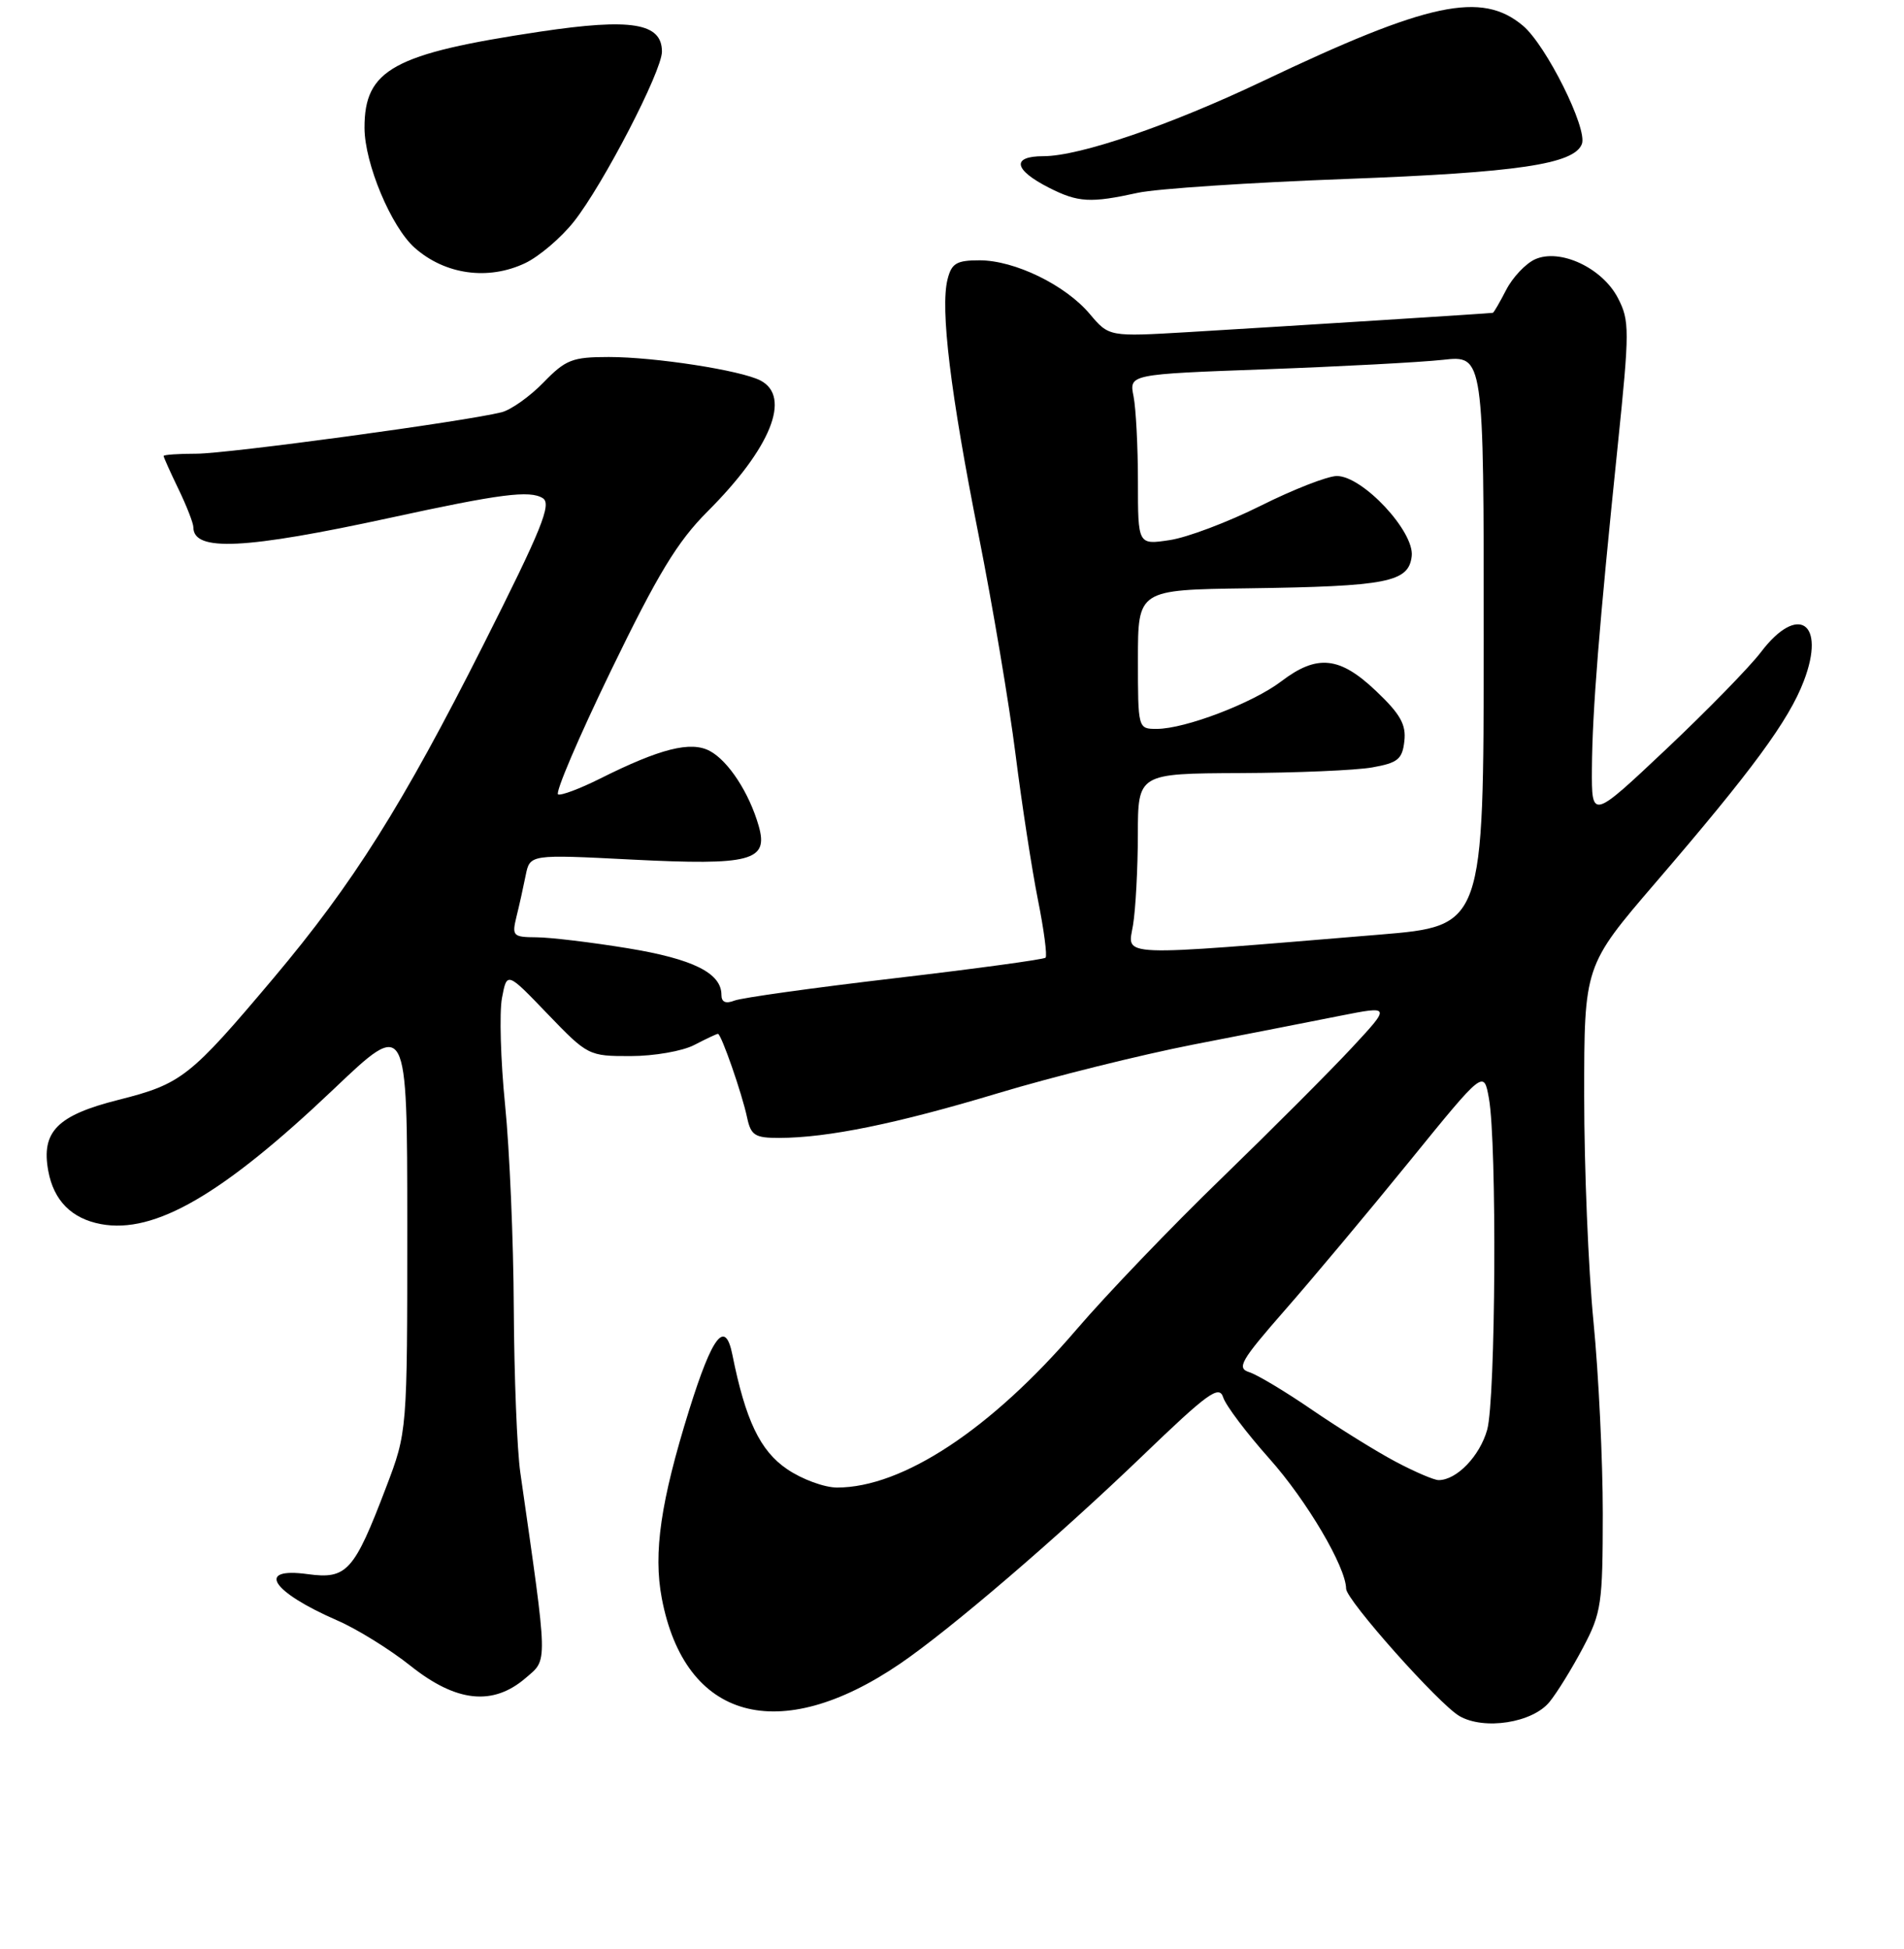 <?xml version="1.0" encoding="UTF-8" standalone="no"?>
<!DOCTYPE svg PUBLIC "-//W3C//DTD SVG 1.1//EN" "http://www.w3.org/Graphics/SVG/1.1/DTD/svg11.dtd" >
<svg xmlns="http://www.w3.org/2000/svg" xmlns:xlink="http://www.w3.org/1999/xlink" version="1.1" viewBox="0 0 256 262">
 <g >
 <path fill="currentColor"
d=" M 208.34 228.82 C 209.37 227.56 211.40 224.26 212.85 221.51 C 215.32 216.84 215.49 215.62 215.50 203.50 C 215.50 196.35 214.94 184.74 214.25 177.70 C 213.56 170.65 213.00 157.01 213.00 147.37 C 213.00 129.85 213.00 129.85 222.60 118.67 C 235.58 103.57 240.50 96.89 242.53 91.56 C 245.54 83.69 241.74 81.12 236.77 87.67 C 235.27 89.65 229.53 95.53 224.02 100.73 C 214.00 110.18 214.00 110.18 214.04 103.34 C 214.09 95.65 215.00 84.21 217.51 59.91 C 219.11 44.38 219.11 43.11 217.54 40.08 C 215.44 36.01 209.73 33.35 206.38 34.87 C 205.12 35.45 203.39 37.28 202.52 38.96 C 201.66 40.63 200.85 42.03 200.72 42.06 C 200.44 42.13 174.02 43.80 159.80 44.65 C 149.11 45.28 149.11 45.28 146.53 42.22 C 143.25 38.32 136.43 35.00 131.70 35.00 C 128.61 35.00 127.94 35.40 127.40 37.56 C 126.41 41.50 127.78 52.81 131.57 71.90 C 133.47 81.47 135.70 94.75 136.54 101.40 C 137.38 108.06 138.73 116.83 139.54 120.91 C 140.36 124.98 140.82 128.51 140.58 128.76 C 140.33 129.00 131.22 130.24 120.32 131.52 C 109.42 132.80 99.71 134.15 98.75 134.53 C 97.57 134.99 97.00 134.74 97.00 133.76 C 97.00 130.83 93.19 128.93 84.39 127.49 C 79.50 126.69 73.99 126.03 72.13 126.02 C 68.97 126.00 68.81 125.84 69.44 123.25 C 69.82 121.74 70.37 119.23 70.68 117.69 C 71.25 114.87 71.25 114.87 84.94 115.57 C 101.00 116.38 103.36 115.76 102.01 111.05 C 100.74 106.60 97.93 102.30 95.44 100.97 C 92.88 99.60 88.76 100.64 80.67 104.69 C 78.01 106.02 75.48 106.98 75.04 106.81 C 74.60 106.64 77.79 99.16 82.14 90.18 C 88.45 77.16 91.07 72.83 95.13 68.77 C 103.63 60.27 106.44 53.34 102.25 51.16 C 99.62 49.79 88.06 48.00 81.86 48.00 C 76.95 48.00 76.06 48.35 73.08 51.42 C 71.25 53.30 68.71 55.11 67.43 55.43 C 62.50 56.67 30.59 61.00 26.41 61.00 C 23.98 61.00 22.00 61.14 22.00 61.31 C 22.00 61.48 22.90 63.49 24.00 65.76 C 25.10 68.04 26.00 70.35 26.00 70.90 C 26.00 74.20 32.92 73.86 52.50 69.61 C 67.26 66.40 71.23 65.89 72.98 66.98 C 74.21 67.75 72.84 71.13 64.99 86.70 C 54.11 108.27 47.49 118.78 36.78 131.50 C 25.54 144.84 24.41 145.73 15.95 147.87 C 7.69 149.95 5.52 152.15 6.49 157.43 C 7.22 161.41 9.62 163.84 13.57 164.58 C 20.79 165.93 29.94 160.62 44.89 146.41 C 54.75 137.03 54.75 137.03 54.76 164.77 C 54.76 192.50 54.76 192.50 51.90 200.00 C 47.60 211.29 46.63 212.36 41.36 211.64 C 34.35 210.68 36.48 214.00 45.33 217.86 C 47.99 219.01 52.44 221.77 55.21 223.98 C 61.35 228.87 66.27 229.39 70.66 225.62 C 73.69 223.01 73.72 224.28 69.96 198.00 C 69.52 194.97 69.13 185.04 69.08 175.92 C 69.04 166.81 68.51 154.49 67.91 148.55 C 67.31 142.60 67.13 136.14 67.49 134.19 C 68.16 130.63 68.16 130.63 73.62 136.32 C 79.02 141.93 79.15 142.00 84.79 141.99 C 87.93 141.99 91.79 141.32 93.36 140.49 C 94.94 139.67 96.36 139.00 96.53 139.00 C 96.97 139.00 99.76 147.00 100.45 150.25 C 100.96 152.66 101.51 153.00 104.77 152.99 C 111.28 152.98 120.54 151.09 134.22 146.97 C 141.52 144.77 153.35 141.83 160.50 140.43 C 167.65 139.04 176.54 137.30 180.25 136.56 C 187.00 135.23 187.00 135.23 181.75 140.88 C 178.86 143.99 170.99 151.87 164.26 158.40 C 157.52 164.92 148.75 174.07 144.76 178.73 C 133.26 192.15 121.37 200.00 112.55 200.00 C 110.85 200.00 107.82 198.89 105.82 197.52 C 102.20 195.06 100.24 190.96 98.47 182.14 C 97.51 177.35 95.80 179.53 92.67 189.54 C 88.83 201.86 87.82 208.78 88.98 214.89 C 92.09 231.27 104.73 234.76 120.98 223.71 C 127.76 219.09 142.19 206.72 153.65 195.70 C 162.39 187.29 163.92 186.18 164.46 187.87 C 164.80 188.96 167.60 192.66 170.67 196.11 C 175.68 201.72 180.96 210.67 180.99 213.60 C 181.00 215.12 193.45 229.11 196.22 230.72 C 199.55 232.65 206.07 231.63 208.34 228.82 Z  M 70.61 35.38 C 72.48 34.49 75.43 31.98 77.15 29.81 C 81.10 24.82 89.00 9.57 89.00 6.94 C 89.00 3.09 84.89 2.42 72.65 4.25 C 52.88 7.21 48.99 9.34 49.01 17.20 C 49.02 21.97 52.59 30.50 55.75 33.31 C 59.83 36.93 65.63 37.74 70.61 35.38 Z  M 153.00 25.92 C 155.47 25.38 168.07 24.54 181.00 24.06 C 204.05 23.20 211.65 22.07 212.69 19.36 C 213.48 17.30 207.89 6.09 204.77 3.46 C 199.21 -1.22 192.07 0.30 169.83 10.89 C 157.35 16.83 145.17 21.00 140.29 21.00 C 135.96 21.00 136.29 22.83 141.06 25.25 C 144.96 27.23 146.63 27.32 153.00 25.92 Z  M 187.64 196.52 C 185.07 195.16 180.04 192.03 176.45 189.58 C 172.87 187.12 169.05 184.83 167.97 184.49 C 166.24 183.94 166.81 182.95 172.75 176.16 C 176.46 171.93 184.00 162.92 189.50 156.15 C 199.50 143.84 199.50 143.84 200.19 147.67 C 201.28 153.71 201.10 188.10 199.96 192.22 C 198.97 195.76 195.86 199.00 193.43 199.00 C 192.81 199.00 190.20 197.88 187.64 196.52 Z  M 152.34 124.37 C 152.69 122.24 152.98 116.79 152.99 112.25 C 153.00 104.00 153.00 104.00 166.75 103.94 C 174.31 103.91 182.30 103.57 184.50 103.18 C 187.94 102.57 188.55 102.08 188.82 99.65 C 189.08 97.43 188.28 96.00 185.03 92.92 C 180.13 88.25 177.09 87.94 172.28 91.60 C 168.45 94.52 159.34 98.00 155.52 98.00 C 153.01 98.00 153.00 97.98 153.00 88.65 C 153.00 79.30 153.00 79.30 167.75 79.10 C 186.56 78.84 189.40 78.28 189.81 74.78 C 190.20 71.48 183.22 64.00 179.75 64.00 C 178.51 64.00 173.90 65.80 169.50 68.00 C 165.10 70.20 159.59 72.28 157.25 72.62 C 153.00 73.26 153.00 73.26 153.00 64.75 C 153.00 60.08 152.73 54.92 152.41 53.29 C 151.81 50.32 151.81 50.32 170.16 49.65 C 180.25 49.28 190.97 48.71 194.00 48.38 C 199.50 47.77 199.50 47.77 199.49 86.14 C 199.48 124.50 199.48 124.50 185.49 125.66 C 149.55 128.63 151.62 128.71 152.34 124.37 Z "/>
</g>
</svg>